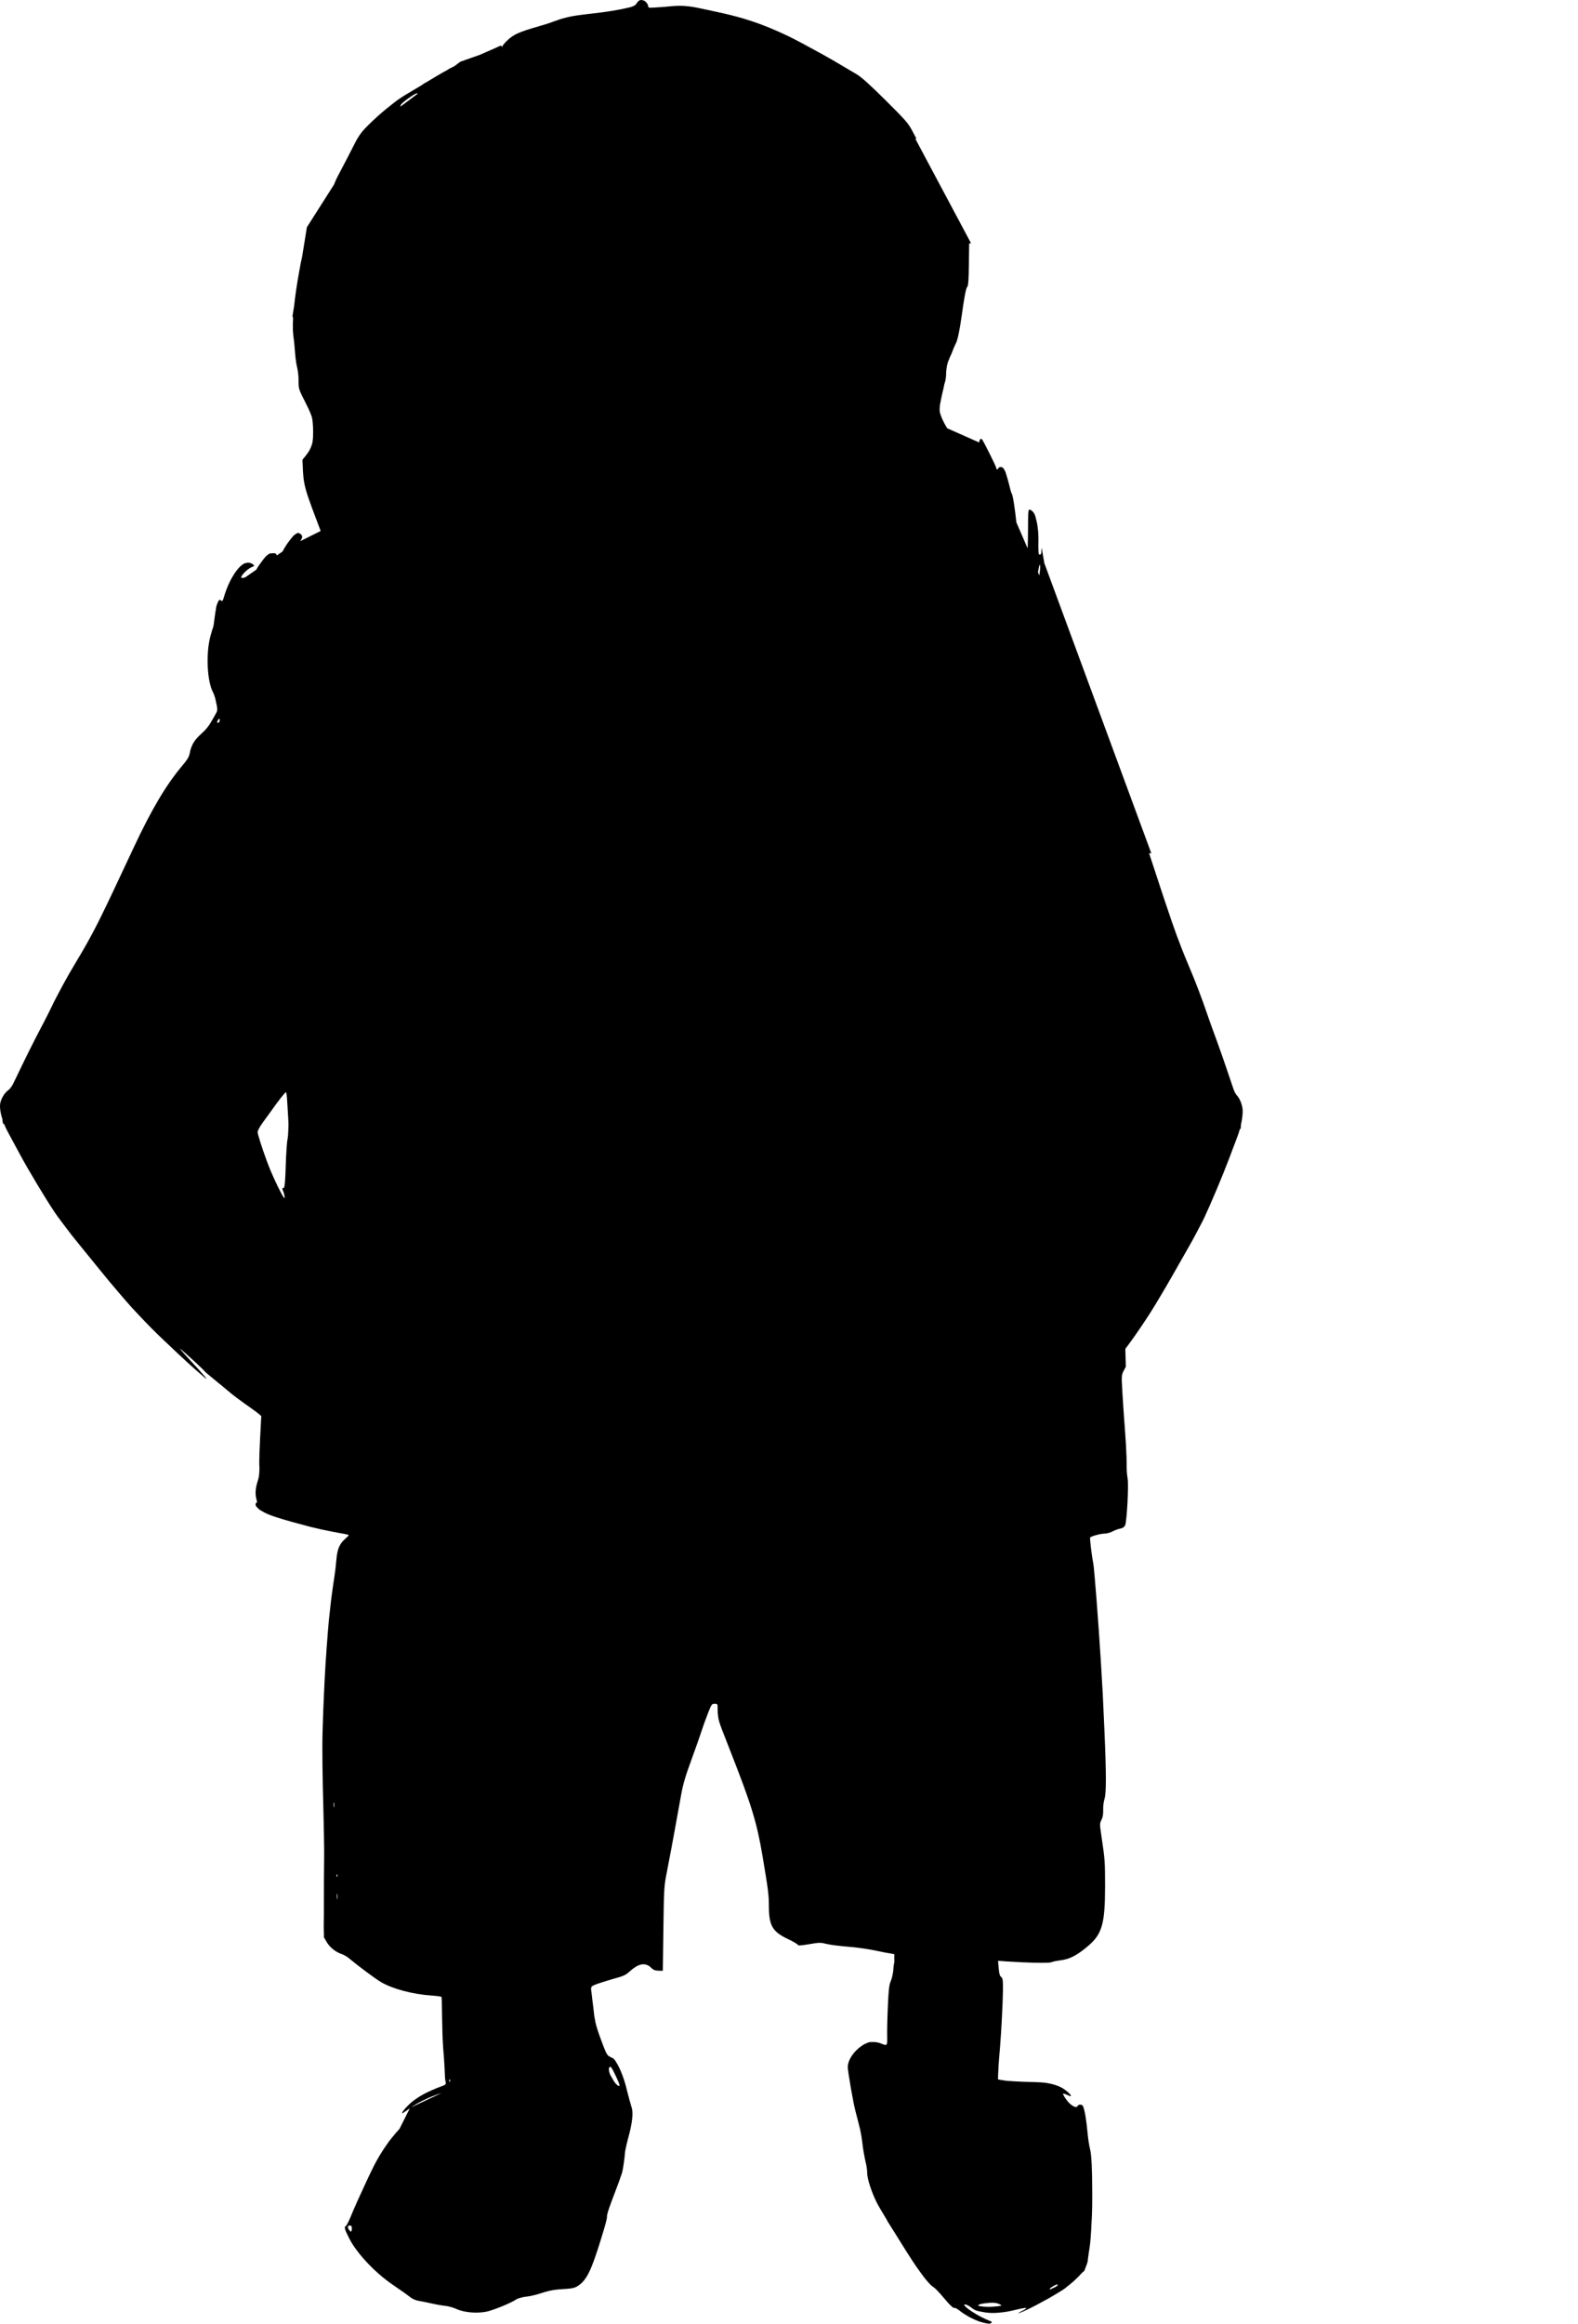 <?xml version="1.0" encoding="UTF-8" standalone="no"?>
<!-- Created with Inkscape (http://www.inkscape.org/) -->

<svg
   xmlns:dc="http://purl.org/dc/elements/1.1/"
   xmlns:cc="http://creativecommons.org/ns#"
   xmlns:rdf="http://www.w3.org/1999/02/22-rdf-syntax-ns#"
   xmlns:svg="http://www.w3.org/2000/svg"
   xmlns="http://www.w3.org/2000/svg"
   xmlns:sodipodi="http://sodipodi.sourceforge.net/DTD/sodipodi-0.dtd"
   xmlns:inkscape="http://www.inkscape.org/namespaces/inkscape"
   id="svg2"
   version="1.1"
   inkscape:version="0.91 r13725"
   width="462.04"
   height="680.057"
   viewBox="0 0 462.04 680.057"
   sodipodi:docname="sans-character-silhouette.svg">
  <defs
     id="defs6" />
  <sodipodi:namedview
     pagecolor="#ffffff"
     bordercolor="#666666"
     borderopacity="1"
     objecttolerance="10"
     gridtolerance="10"
     guidetolerance="10"
     inkscape:pageopacity="0"
     inkscape:pageshadow="2"
     inkscape:window-width="1280"
     inkscape:window-height="751"
     id="namedview4"
     showgrid="false"
     fit-margin-top="0"
     fit-margin-left="0"
     fit-margin-right="0"
     fit-margin-bottom="0"
     inkscape:zoom="0.71223726"
     inkscape:cx="388.01706"
     inkscape:cy="354.84105"
     inkscape:window-x="0"
     inkscape:window-y="29"
     inkscape:window-maximized="1"
     inkscape:current-layer="svg2" />
  <path
     style="fill:#000000;fill-opacity:1;fill-rule:evenodd;stroke:none;stroke-width:1px;stroke-linecap:butt;stroke-linejoin:miter;stroke-opacity:1"
     d="M 187.762 0 C 187.453 0 187.194 0.106 186.961 0.303 C 186.891 0.357 186.826 0.416 186.766 0.482 L 186.766 0.484 C 186.698 0.559 186.635 0.636 186.58 0.723 C 186.477 0.851 186.384 0.99 186.303 1.139 C 185.928 1.633 185.414 1.89 184.186 2.195 C 181.55 2.851 177.427 3.532 173.826 3.906 C 173.264 3.965 172.809 4.028 172.291 4.088 C 171.865 4.139 171.434 4.186 171.033 4.236 C 170.571 4.296 170.12 4.357 169.695 4.418 C 168.175 4.609 166.884 4.845 165.711 5.156 C 164.795 5.378 163.976 5.609 163.346 5.865 C 163.278 5.893 163.116 5.944 163.037 5.975 C 162.327 6.203 161.594 6.46 160.85 6.744 C 159.913 7.05 158.888 7.37 157.973 7.633 C 152.141 9.309 150.554 9.995 148.795 11.594 C 147.913 12.395 147.166 13.252 147.135 13.5 C 147.117 13.639 147.091 13.702 147.062 13.727 L 147.029 13.738 C 147 13.724 146.968 13.679 146.928 13.58 C 146.812 13.294 146.583 13.31 145.924 13.65 C 145.556 13.84 144.08 14.484 142.717 15.074 L 142.32 15.246 C 142.13 15.329 141.803 15.478 141.551 15.59 C 141.439 15.638 141.349 15.681 141.238 15.729 C 140.99 15.834 140.793 15.917 140.541 16.027 L 134.787 18.059 L 133.047 19.363 C 132.239 19.736 131.266 20.245 131.012 20.465 C 129.919 21.05 128.824 21.666 127.865 22.25 C 127.854 22.257 127.843 22.263 127.832 22.27 C 127.828 22.272 127.824 22.275 127.82 22.277 C 127.299 22.583 126.777 22.894 126.236 23.223 C 125.884 23.435 125.541 23.647 125.191 23.863 C 124.645 24.141 124.011 24.509 123.725 24.748 C 123.677 24.788 123.535 24.876 123.449 24.936 C 122.888 25.27 122.322 25.606 121.766 25.941 C 121.51 26.095 121.131 26.321 120.797 26.521 C 120.371 26.77 119.946 27.021 119.527 27.279 C 119.206 27.471 118.877 27.671 118.615 27.826 C 118.402 27.953 118.165 28.11 117.936 28.258 C 117.809 28.337 117.677 28.421 117.561 28.496 C 117.518 28.525 117.477 28.551 117.434 28.58 C 116.755 29.019 116.206 29.4 115.723 29.775 C 115.103 30.257 114.534 30.714 113.969 31.17 C 113.743 31.351 113.53 31.511 113.301 31.699 C 111.462 33.188 109.643 34.821 107.797 36.65 C 106.344 38.09 105.63 38.931 104.834 40.258 C 104.809 40.299 104.783 40.336 104.758 40.379 C 104.692 40.491 104.622 40.584 104.555 40.703 C 104.526 40.755 104.494 40.812 104.465 40.865 C 104.116 41.495 103.732 42.235 103.25 43.199 L 103.236 43.227 C 102.312 45.056 101.026 47.547 100.107 49.262 C 99.072 51.194 98.225 52.869 98.225 52.984 C 98.225 52.989 98.23 52.986 98.23 52.99 C 98.23 52.991 98.225 53.001 98.225 53.002 C 98.225 53.006 98.233 53.001 98.234 53.004 C 98.196 53.09 98.101 53.278 98.076 53.34 L 97.811 54 L 89.857 66.498 L 88.453 75.162 C 88.37 75.541 88.288 75.926 88.207 76.314 C 88.153 76.579 88.092 76.808 88.039 77.076 C 88.039 77.078 88.038 77.08 88.037 77.082 C 87.91 77.719 87.804 78.393 87.684 79.047 C 87.669 79.126 87.655 79.204 87.641 79.283 C 86.995 82.767 86.447 86.366 86.113 89.592 L 85.646 92.473 L 85.822 93.102 C 85.818 93.181 85.809 93.271 85.805 93.35 C 85.804 93.355 85.803 93.362 85.803 93.367 L 85.803 93.369 C 85.803 93.371 85.803 93.372 85.803 93.373 C 85.756 94.243 85.745 95.021 85.748 95.748 C 85.749 95.997 85.75 96.247 85.758 96.477 C 85.764 96.65 85.768 96.822 85.777 96.984 C 85.798 97.331 85.825 97.648 85.863 97.936 C 85.87 97.985 85.87 98.052 85.877 98.1 C 86.058 99.337 86.285 101.566 86.381 103.051 C 86.384 103.095 86.39 103.156 86.393 103.199 C 86.396 103.247 86.405 103.303 86.408 103.352 C 86.445 103.923 86.501 104.467 86.568 104.992 C 86.585 105.13 86.604 105.276 86.623 105.414 C 86.72 106.145 86.826 106.778 86.936 107.238 C 86.987 107.494 87.053 107.784 87.113 108.053 C 87.291 108.961 87.425 110.326 87.424 111.43 C 87.422 113.821 87.446 113.897 89.41 117.76 C 90.167 119.248 90.596 120.153 90.906 120.936 C 91.03 121.235 91.13 121.502 91.217 121.762 C 91.254 121.884 91.294 122.009 91.324 122.131 C 91.384 122.392 91.432 122.655 91.475 122.92 C 91.476 122.927 91.476 122.934 91.477 122.941 C 91.508 123.145 91.533 123.403 91.559 123.635 C 91.63 124.38 91.675 125.211 91.686 126.07 C 91.686 126.076 91.685 126.079 91.686 126.086 C 91.696 127.377 91.651 128.363 91.523 129.207 C 91.511 129.289 91.505 129.381 91.49 129.461 C 91.478 129.532 91.456 129.593 91.441 129.662 C 91.104 131.014 90.49 132.158 89.525 133.35 L 88.555 134.551 L 88.66 136.766 C 88.669 137.016 88.669 137.182 88.682 137.492 C 88.704 138.06 88.741 138.545 88.783 138.984 C 89.005 141.769 89.594 143.914 91.354 148.65 C 92.342 151.312 93.112 153.338 93.889 155.393 L 87.871 158.402 C 87.924 158.324 87.986 158.219 88.035 158.152 C 88.732 157.21 88.598 156.519 87.633 156.072 C 87.294 155.915 87.038 155.949 86.629 156.266 C 86.499 156.334 86.36 156.43 86.213 156.557 C 86.013 156.691 85.816 156.877 85.633 157.125 C 85.616 157.148 85.608 157.165 85.592 157.188 C 85.512 157.281 85.441 157.354 85.352 157.467 C 85.32 157.507 85.288 157.56 85.256 157.602 C 85.182 157.692 85.128 157.742 85.049 157.842 C 85.003 157.899 84.955 157.976 84.908 158.037 C 84.127 158.983 83.395 160.139 82.715 161.408 L 81.07 162.547 C 80.959 162.112 80.604 161.855 80.076 161.893 C 79.98 161.9 79.891 161.906 79.783 161.914 C 79.706 161.912 79.626 161.923 79.543 161.934 C 79.516 161.936 79.493 161.937 79.467 161.939 C 79.436 161.941 79.406 161.941 79.375 161.945 C 79.274 161.953 79.137 161.963 79.068 161.969 C 78.927 161.98 78.711 162.118 78.469 162.311 C 78.134 162.525 77.811 162.821 77.535 163.18 C 77.425 163.3 77.314 163.418 77.209 163.555 C 77.174 163.6 77.129 163.676 77.092 163.727 C 77.091 163.728 77.089 163.729 77.088 163.73 C 76.964 163.883 76.838 164.053 76.713 164.225 C 76.088 165.026 75.478 165.904 75.043 166.721 L 71.723 169.018 C 71.575 169.041 71.404 169.062 71.301 169.09 C 70.905 169.196 70.625 169.135 70.625 168.945 C 70.625 168.338 72.508 166.474 73.568 166.031 C 74.575 165.611 74.598 165.569 74.051 165.154 C 73.448 164.699 72.778 164.576 72.078 164.756 C 71.506 164.812 71.074 165.104 70.166 165.941 C 70.137 165.968 70.105 166.011 70.076 166.039 C 69.986 166.129 69.897 166.23 69.807 166.328 C 69.668 166.481 69.529 166.644 69.385 166.83 C 68.956 167.366 68.534 167.99 68.123 168.713 C 67.364 169.971 66.676 171.435 66.123 173.012 C 65.952 173.481 65.794 173.946 65.668 174.391 C 65.246 175.875 65.108 176.076 64.727 175.76 C 64.547 175.611 64.423 175.54 64.314 175.549 C 64.261 175.553 64.208 175.579 64.158 175.623 C 64.127 175.651 64.095 175.699 64.062 175.742 L 64.061 175.744 L 64.059 175.746 L 64.059 175.748 C 64.04 175.774 64.022 175.787 64.002 175.818 C 63.977 175.857 63.954 175.934 63.93 175.979 L 63.928 175.98 C 63.767 176.254 63.599 176.648 63.391 177.301 C 63.315 177.538 63.252 177.977 63.193 178.492 C 63.187 178.526 63.18 178.559 63.174 178.594 C 63.168 178.626 63.16 178.655 63.154 178.688 C 63.133 178.807 63.108 178.909 63.088 179.033 C 63.08 179.078 63.072 179.111 63.064 179.156 C 62.976 179.697 62.894 180.288 62.822 180.92 C 62.747 181.58 62.664 182.206 62.588 182.684 C 62.512 183.161 62.444 183.49 62.404 183.555 C 62.324 183.685 61.969 184.861 61.615 186.17 C 60.253 191.213 60.622 199.324 62.363 202.6 C 62.583 203.013 62.828 203.694 63.035 204.406 C 63.126 204.84 63.193 205.133 63.277 205.543 L 63.551 206.877 C 63.687 207.828 63.593 208.155 63.27 208.709 L 63.121 208.979 L 63.117 208.986 C 62.921 209.314 62.633 209.824 62.258 210.514 C 61.985 210.992 61.681 211.499 61.365 212.002 C 60.948 212.621 60.521 213.171 60.029 213.689 C 60.013 213.706 60 213.725 59.984 213.742 C 59.98 213.747 59.975 213.751 59.971 213.756 L 59.969 213.758 C 59.928 213.8 59.878 213.842 59.836 213.885 C 59.571 214.154 59.295 214.421 58.984 214.695 C 58.922 214.75 58.869 214.806 58.809 214.861 C 58.575 215.073 58.355 215.283 58.152 215.486 C 58.094 215.545 58.04 215.602 57.984 215.66 C 57.785 215.867 57.601 216.074 57.432 216.277 C 57.39 216.328 57.346 216.378 57.307 216.428 C 56.706 217.179 56.287 217.934 55.992 218.801 C 55.968 218.865 55.939 218.927 55.916 218.992 C 55.887 219.075 55.866 219.162 55.84 219.246 C 55.704 219.679 55.595 220.123 55.525 220.586 C 55.268 221.636 54.782 222.418 53.266 224.213 C 48.677 229.642 44.338 236.95 39.258 247.801 C 33.328 260.467 32.18 262.891 29.736 267.9 C 28.38 270.682 26.889 273.511 25.359 276.252 C 24.972 276.934 24.575 277.626 24.162 278.338 C 23.647 279.207 22.984 280.338 22.701 280.801 C 22.454 281.206 22.133 281.768 21.852 282.246 C 21.832 282.278 21.812 282.312 21.793 282.344 C 21.791 282.347 21.789 282.352 21.787 282.355 C 21.774 282.377 21.754 282.414 21.74 282.436 C 21.298 283.152 20.775 284.039 20.203 285.041 C 19.731 285.869 19.226 286.789 18.725 287.703 C 18.694 287.76 18.664 287.811 18.633 287.867 C 18.548 288.023 18.464 288.169 18.379 288.324 C 18.37 288.341 18.361 288.356 18.352 288.373 C 18.351 288.374 18.35 288.376 18.35 288.377 C 18.298 288.472 18.252 288.56 18.201 288.654 C 18.099 288.844 18.008 289.022 17.906 289.211 C 17.43 290.094 16.958 290.972 16.535 291.789 C 16.022 292.774 15.513 293.788 15.131 294.602 C 15.13 294.604 15.13 294.605 15.129 294.607 C 15.091 294.688 15.027 294.809 14.986 294.895 C 14.485 295.94 13.789 297.323 13.061 298.734 C 13.019 298.814 12.983 298.885 12.941 298.965 C 12.872 299.099 12.807 299.22 12.738 299.352 C 12.604 299.605 12.438 299.936 12.32 300.152 C 11.921 300.885 11.338 302 10.666 303.314 C 10.559 303.523 10.451 303.738 10.34 303.955 C 9.192 306.193 7.945 308.701 6.801 311.055 C 5.918 312.855 5.098 314.544 4.535 315.752 C 4.202 316.468 4.043 316.762 3.781 317.297 C 3.678 317.477 3.573 317.669 3.473 317.824 L 3.473 317.826 C 3.129 318.359 2.8 318.746 2.504 318.965 C 1.378 319.797 0.438 321.275 0.098 322.746 C -0.154 323.832 0.097 325.609 0.695 327.51 C 0.73 328.177 0.819 328.715 0.98 328.877 C 1.091 328.988 1.165 329.013 1.219 328.979 C 1.36 329.332 1.508 329.686 1.67 330.035 C 1.851 330.426 2.044 330.81 2.248 331.186 C 3.015 332.597 4.622 335.575 5.82 337.803 C 8.38 342.562 13.5 351.056 16.027 354.809 C 16.388 355.345 16.695 355.784 16.936 356.102 C 17.372 356.679 18.487 358.165 19.41 359.402 C 20.333 360.64 21.669 362.349 22.381 363.201 C 23.092 364.053 26.054 367.697 28.961 371.301 C 31.077 373.924 33.093 376.336 35.057 378.613 L 35.059 378.615 C 35.06 378.616 35.06 378.618 35.061 378.619 C 35.062 378.62 35.063 378.622 35.064 378.623 C 36.269 380.035 37.461 381.411 38.582 382.652 C 39.192 383.328 39.898 384.084 40.676 384.898 C 40.677 384.899 40.678 384.9 40.68 384.902 C 40.735 384.96 40.803 385.029 40.859 385.088 C 43.204 387.589 45.511 389.912 47.846 392.125 C 48.211 392.472 48.604 392.826 48.982 393.182 C 48.986 393.186 48.99 393.19 48.994 393.193 C 49.001 393.199 49.007 393.206 49.014 393.213 C 49.025 393.224 49.037 393.235 49.049 393.246 C 50.044 394.202 51.042 395.151 52.021 396.07 C 52.035 396.083 52.049 396.097 52.062 396.109 C 53.039 397.025 53.999 397.913 54.916 398.75 C 56.198 399.921 57.345 400.933 58.4 401.844 C 58.883 402.26 59.389 402.705 59.809 403.053 L 60.533 403.652 L 60.525 403.641 L 60.539 403.652 L 60.434 403.506 L 60.428 403.498 L 60.068 402.967 L 60.057 402.949 C 60.045 402.932 59.953 402.832 59.936 402.809 L 59.936 402.807 L 59.934 402.805 L 59.895 402.752 C 59.862 402.706 59.621 402.446 59.555 402.365 C 59.252 402.005 58.913 401.61 58.307 400.941 C 58.303 400.937 58.303 400.937 58.299 400.932 C 58.297 400.93 58.295 400.928 58.293 400.926 C 57.907 400.5 57.477 400.04 56.994 399.518 C 56.681 399.18 56.432 398.9 56.104 398.551 C 55.986 398.426 55.917 398.345 55.803 398.223 C 54.195 396.496 52.86 394.99 52.678 394.682 C 52.709 394.689 52.766 394.72 52.922 394.846 L 52.924 394.846 C 54.25 395.913 59.575 400.798 59.885 401.271 C 59.999 401.447 61.336 402.593 62.855 403.82 C 64.375 405.047 66.172 406.528 66.848 407.111 C 68.174 408.256 70.266 409.824 73.273 411.926 C 74.318 412.655 75.479 413.522 75.854 413.852 L 76.51 414.432 C 76.497 414.646 76.481 414.83 76.469 415.053 C 75.985 423.756 75.835 427.801 75.945 429.152 C 75.947 429.171 75.946 429.202 75.947 429.221 C 75.948 429.239 75.948 429.272 75.949 429.289 C 75.951 429.329 75.949 429.416 75.951 429.451 C 75.962 429.637 75.958 429.795 75.963 429.967 C 75.954 430.573 75.888 431.303 75.814 432.025 C 75.814 432.026 75.815 432.028 75.814 432.029 C 75.729 432.485 75.619 432.947 75.449 433.467 C 74.86 435.276 74.7 436.844 74.965 438.24 C 75.003 438.44 75.048 438.636 75.104 438.828 C 75.19 439.128 75.234 439.373 75.234 439.541 C 75.234 439.625 75.223 439.69 75.201 439.734 C 75.18 439.778 75.146 439.802 75.104 439.803 C 75.088 439.803 75.075 439.815 75.061 439.82 C 75.043 439.826 75.024 439.829 75.008 439.842 C 74.875 439.86 74.834 440.016 74.83 440.328 C 74.83 440.342 74.826 440.347 74.826 440.361 C 74.826 440.362 74.828 440.364 74.828 440.365 C 74.828 440.372 74.826 440.374 74.826 440.381 L 74.826 440.383 L 74.826 440.387 C 74.826 440.4 74.838 440.418 74.84 440.432 C 74.84 440.434 74.841 440.435 74.842 440.438 C 74.842 440.438 74.842 440.44 74.842 440.441 C 74.842 440.443 74.843 440.446 74.844 440.449 C 74.853 440.504 74.866 440.561 74.898 440.627 C 74.927 440.691 74.97 440.759 75.02 440.83 L 75.02 440.832 C 75.041 440.864 75.067 440.895 75.092 440.928 C 75.093 440.929 75.095 440.931 75.096 440.932 C 75.164 441.017 75.242 441.104 75.334 441.195 C 75.714 441.612 76.209 442.021 76.576 442.152 C 77.073 442.467 77.638 442.774 78.246 443.047 C 78.25 443.049 78.254 443.051 78.258 443.053 C 78.522 443.171 78.794 443.283 79.068 443.385 C 81.238 444.193 84.519 445.158 88.117 446.09 C 91.848 447.162 95.79 448.02 101 448.932 C 101.619 449.04 102.125 449.195 102.125 449.275 C 102.125 449.355 101.646 449.842 101.059 450.357 C 100.852 450.539 100.661 450.723 100.484 450.91 C 100.308 451.097 100.145 451.288 99.996 451.486 L 99.996 451.488 C 99.698 451.887 99.453 452.313 99.252 452.791 C 99.151 453.03 99.062 453.281 98.982 453.549 L 98.982 453.551 C 98.903 453.818 98.831 454.1 98.77 454.4 L 98.77 454.402 C 98.646 455.005 98.557 455.68 98.492 456.451 C 98.368 457.936 98.128 460.029 97.959 461.102 C 97.781 462.231 97.615 463.339 97.457 464.441 C 97.457 464.442 97.457 464.444 97.457 464.445 C 97.299 465.547 97.15 466.643 97.01 467.746 C 97.01 467.747 97.01 467.749 97.01 467.75 C 96.972 468.047 96.939 468.352 96.902 468.65 C 96.718 470.158 96.548 471.699 96.389 473.281 C 96.345 473.713 96.298 474.129 96.256 474.57 C 96.256 474.573 96.256 474.575 96.256 474.578 C 96.07 476.544 95.906 478.694 95.744 480.914 C 95.737 481.002 95.727 481.082 95.721 481.17 C 95.709 481.325 95.697 481.479 95.686 481.635 C 95.67 481.848 95.652 482.018 95.637 482.234 C 95.637 482.237 95.637 482.239 95.637 482.242 C 95.618 482.509 95.602 482.855 95.584 483.127 C 95.493 484.388 95.4 485.648 95.318 486.955 C 95.316 486.988 95.315 487.019 95.312 487.053 C 95.106 490.355 94.935 493.833 94.785 497.42 C 94.746 498.349 94.702 499.255 94.666 500.205 C 94.663 500.289 94.659 500.377 94.656 500.461 C 94.578 502.546 94.506 504.667 94.445 506.852 C 94.306 511.865 94.432 520.666 94.691 529.541 C 94.844 535.619 94.948 541.718 94.908 543.9 C 94.862 546.458 94.829 552.694 94.836 557.758 L 94.84 560.498 C 94.822 561.485 94.798 562.613 94.795 563.314 C 94.795 563.349 94.795 563.38 94.795 563.414 C 94.785 564.415 94.801 565.164 94.846 565.746 L 94.848 566.965 L 95.656 568.346 C 95.979 568.897 96.415 569.43 96.914 569.914 C 96.933 569.932 96.952 569.954 96.971 569.973 C 97.036 570.034 97.107 570.09 97.174 570.15 C 97.287 570.252 97.399 570.357 97.518 570.453 C 97.519 570.454 97.522 570.457 97.523 570.459 C 97.901 570.764 98.301 571.038 98.713 571.27 C 98.714 571.27 98.716 571.27 98.717 571.271 C 98.923 571.387 99.132 571.493 99.342 571.586 L 99.344 571.588 C 99.424 571.624 99.504 571.648 99.584 571.68 C 99.714 571.732 99.844 571.79 99.975 571.832 C 100.58 572.029 101.501 572.542 102.02 572.973 C 105.138 575.558 109.885 579.079 111.623 580.098 C 114.95 582.048 120.81 583.61 126.211 583.988 C 127.825 584.101 129.203 584.285 129.271 584.396 C 129.34 584.508 129.421 587.424 129.453 590.877 C 129.457 591.261 129.474 591.63 129.48 592.021 C 129.507 593.741 129.549 595.292 129.607 596.682 C 129.641 597.45 129.676 598.094 129.715 598.633 C 129.73 598.833 129.743 599.264 129.758 599.402 L 129.758 599.404 C 129.892 600.642 130.073 603.206 130.162 605.104 C 130.169 605.256 130.18 605.38 130.188 605.531 C 130.211 606.149 130.233 606.457 130.26 607.279 C 130.288 608.155 130.375 608.886 130.471 609.166 C 130.475 609.193 130.482 609.294 130.486 609.314 L 130.486 609.316 C 130.522 609.489 130.541 609.626 130.527 609.742 L 130.527 609.744 C 130.52 609.802 130.504 609.855 130.479 609.904 C 130.35 610.153 129.962 610.319 129.061 610.637 C 128.3 610.905 127.481 611.244 126.656 611.615 C 124.82 612.377 123.183 613.266 121.768 614.266 C 121.478 614.461 121.21 614.654 120.979 614.836 C 120.575 615.153 120.157 615.521 119.76 615.898 C 119.363 616.275 118.987 616.661 118.67 617.016 L 118.67 617.018 C 118.035 617.728 117.634 618.312 117.762 618.439 C 117.827 618.505 118.689 617.952 119.678 617.209 C 119.775 617.136 119.887 617.07 119.986 616.998 L 116.979 623.01 C 116.279 623.751 115.577 624.575 114.877 625.455 L 114.875 625.457 C 114.3 626.123 113.637 627.007 112.896 628.115 L 112.895 628.117 C 111.661 629.91 110.504 631.836 109.525 633.76 C 108.473 635.828 106.792 639.422 105.287 642.754 C 105.279 642.772 105.27 642.789 105.262 642.807 C 105.244 642.845 105.226 642.884 105.209 642.922 C 105.109 643.136 105.012 643.35 104.914 643.564 C 104.771 643.881 104.642 644.171 104.504 644.48 C 103.909 645.806 103.33 647.132 102.791 648.453 C 102.185 649.938 101.516 651.263 101.307 651.395 C 100.708 651.771 100.835 652.261 102.26 655.098 C 102.445 655.466 102.657 655.845 102.883 656.227 C 102.905 656.264 102.928 656.302 102.951 656.34 C 103.126 656.632 103.324 656.93 103.521 657.229 C 103.71 657.511 103.911 657.798 104.119 658.088 C 104.433 658.527 104.767 658.968 105.121 659.414 C 105.341 659.692 105.559 659.968 105.793 660.248 C 106.006 660.501 106.227 660.752 106.451 661.006 C 106.825 661.432 107.212 661.856 107.613 662.279 C 107.68 662.349 107.741 662.42 107.809 662.49 C 108.741 663.464 109.732 664.421 110.766 665.332 C 112.354 666.732 113.903 667.92 115.467 668.961 C 115.636 669.077 115.801 669.207 115.971 669.32 C 116.742 669.835 117.578 670.411 118.305 670.926 C 118.306 670.927 118.308 670.927 118.309 670.928 C 119.033 671.441 119.648 671.892 119.979 672.158 C 119.982 672.16 119.989 672.167 119.992 672.17 C 120.547 672.616 121.108 672.917 121.715 673.117 C 121.716 673.118 121.718 673.118 121.719 673.119 C 121.791 673.144 121.862 673.172 121.934 673.193 C 121.97 673.204 122.01 673.211 122.047 673.221 C 122.051 673.222 122.055 673.224 122.059 673.225 C 122.217 673.268 122.376 673.312 122.529 673.336 C 123.27 673.45 125.157 673.835 126.725 674.191 C 127.293 674.321 127.784 674.418 128.281 674.5 C 129.07 674.646 129.825 674.766 130.326 674.811 C 131.234 674.89 132.754 675.315 133.705 675.754 C 136.061 676.841 140.25 677.121 142.986 676.375 C 145.328 675.736 149.62 673.942 151.037 673.008 C 151.232 672.879 151.453 672.766 151.691 672.664 C 152.046 672.541 152.666 672.386 153.305 672.227 C 153.54 672.189 153.778 672.153 154.037 672.129 C 155.103 672.031 157.191 671.536 158.676 671.031 C 159.02 670.914 159.326 670.828 159.641 670.734 C 159.898 670.666 160.276 670.576 160.469 670.52 C 160.639 670.47 160.792 670.437 160.963 670.391 C 162.052 670.152 163.159 670.011 164.684 669.924 C 167.388 669.769 168.194 669.61 169.096 669.053 C 170.063 668.455 170.865 667.687 171.635 666.488 C 171.64 666.48 171.645 666.471 171.65 666.463 C 171.901 666.07 172.149 665.634 172.398 665.139 C 172.991 663.966 173.598 662.434 174.26 660.531 C 174.735 659.171 175.237 657.648 175.807 655.805 C 177.426 650.564 177.725 649.44 177.725 648.611 C 177.725 648.325 177.831 647.871 178.021 647.232 C 178.107 646.973 178.263 646.465 178.346 646.225 C 178.36 646.183 178.385 646.116 178.4 646.072 C 178.807 644.91 179.393 643.332 180.418 640.654 C 181.118 638.825 181.529 637.687 181.842 636.719 C 181.933 636.452 182.103 635.985 182.141 635.854 C 182.165 635.767 182.185 635.618 182.209 635.518 C 182.334 635.021 182.425 634.554 182.49 634.059 C 182.626 633.284 182.737 632.443 182.863 631.354 C 182.934 630.742 182.994 630.14 183.045 629.551 C 183.276 628.31 183.585 626.956 183.949 625.654 C 185.127 621.447 185.478 618.249 184.932 616.717 C 184.743 616.187 184.13 613.942 183.568 611.729 C 183.558 611.688 183.544 611.646 183.533 611.605 C 182.917 608.88 181.694 605.503 180.471 603.574 C 180.456 603.551 180.446 603.54 180.432 603.518 C 180.24 603.189 180.058 602.918 179.896 602.725 C 179.756 602.546 179.63 602.427 179.525 602.375 C 179.438 602.332 179.344 602.297 179.254 602.254 C 179.002 602.129 178.719 601.991 178.475 601.848 C 178.435 601.824 178.353 601.792 178.305 601.766 C 177.55 601.211 177.202 600.242 175.838 596.555 C 175.138 594.663 174.684 593.268 174.352 591.863 C 174.235 591.322 174.117 590.668 174 589.926 C 173.798 588.081 173.609 586.506 173.414 585.031 C 173.295 583.861 173.176 582.892 173.092 582.441 C 173.037 581.796 173.109 581.512 173.303 581.312 C 173.495 581.17 173.783 581.02 174.244 580.82 L 174.246 580.82 C 175.208 580.45 176.967 579.887 179.254 579.211 C 182.775 578.25 183.137 578.079 184.744 576.617 C 185.849 575.672 186.852 575.101 187.76 574.914 C 187.8 574.906 187.843 574.889 187.883 574.883 C 187.941 574.873 187.995 574.878 188.053 574.871 L 188.055 574.871 C 188.065 574.87 188.074 574.87 188.084 574.869 C 188.99 574.784 189.818 575.067 190.525 575.752 C 191.299 576.501 191.773 576.706 192.789 576.727 L 194.076 576.754 L 194.242 564.453 C 194.401 552.678 194.442 551.981 195.211 548.104 C 195.653 545.876 196.284 542.569 196.613 540.754 C 196.943 538.939 197.55 535.632 197.961 533.404 C 198.372 531.177 199.032 527.532 199.43 525.305 C 199.991 522.159 200.668 519.846 202.463 514.953 C 203.734 511.488 205.045 507.776 205.377 506.703 C 205.709 505.631 206.519 503.371 207.176 501.68 C 208.313 498.753 208.413 498.604 209.248 498.604 C 210.124 498.604 210.126 498.607 210.129 500.479 C 210.131 501.51 210.319 502.973 210.549 503.73 C 210.959 505.081 211.269 505.901 213.885 512.555 C 220.061 528.266 221.631 533.404 223.301 543.361 C 224.945 553.169 225.125 554.588 225.125 557.738 C 225.125 561.711 225.61 563.795 227.389 565.41 L 227.389 565.412 C 227.55 565.559 227.723 565.702 227.906 565.842 C 228.641 566.402 229.556 566.917 230.691 567.455 C 232.215 568.177 233.519 568.935 233.588 569.143 C 233.686 569.438 234.406 569.401 236.926 568.969 L 236.928 568.969 C 237.676 568.841 238.258 568.745 238.738 568.68 C 239.219 568.614 239.598 568.579 239.938 568.574 C 240.615 568.564 241.139 568.674 242.008 568.896 C 242.265 568.962 242.634 569.034 243.082 569.107 C 243.298 569.143 243.579 569.179 243.828 569.215 C 243.835 569.216 243.841 569.218 243.848 569.219 C 243.898 569.226 243.947 569.233 243.998 569.24 C 244.211 569.27 244.392 569.301 244.621 569.33 C 244.622 569.33 244.625 569.33 244.627 569.33 C 244.652 569.333 244.682 569.335 244.707 569.338 C 244.73 569.341 244.756 569.343 244.779 569.346 C 244.838 569.353 244.905 569.358 244.965 569.365 C 246.028 569.496 247.194 569.623 248.299 569.705 C 248.593 569.727 248.928 569.766 249.242 569.795 C 249.604 569.829 249.938 569.854 250.328 569.898 C 251.143 569.991 251.998 570.106 252.854 570.229 C 254.245 570.434 255.6 570.671 256.699 570.914 C 258.487 571.31 260.027 571.591 260.861 571.703 C 261.188 571.765 261.53 571.841 261.852 571.9 L 261.852 574.209 C 261.834 574.295 261.817 574.439 261.801 574.553 C 261.723 574.864 261.664 575.227 261.627 575.643 C 261.601 575.935 261.572 576.403 261.545 576.732 C 261.415 577.823 261.112 579.126 260.82 579.766 C 260.349 580.8 260.191 582.149 259.971 586.996 C 259.822 590.273 259.73 594.202 259.766 595.729 C 259.826 598.286 259.808 598.706 258.75 598.338 C 258.59 598.268 258.411 598.202 258.223 598.137 C 258.153 598.108 258.098 598.086 258.021 598.055 C 257.205 597.714 256.337 597.57 255.484 597.605 C 255.461 597.605 255.433 597.602 255.41 597.602 C 255.385 597.602 255.358 597.608 255.332 597.609 C 255.316 597.61 255.299 597.608 255.283 597.609 C 255.234 597.609 255.205 597.604 255.152 597.604 C 254.595 597.604 254.223 597.687 253.844 597.912 C 253.444 598.05 253.058 598.229 252.697 598.457 C 252.614 598.51 252.539 598.574 252.457 598.629 C 250.514 599.872 248.769 602.043 248.338 604.006 C 248.327 604.054 248.316 604.101 248.307 604.148 C 248.259 604.4 248.225 604.65 248.225 604.891 C 248.225 606.214 249.855 615.557 250.486 617.854 C 250.758 618.844 251.176 620.463 251.414 621.453 C 251.427 621.505 251.438 621.552 251.451 621.605 C 251.457 621.628 251.473 621.736 251.479 621.754 C 251.551 621.984 251.624 622.293 251.697 622.588 C 251.744 622.775 251.78 622.912 251.824 623.088 C 251.825 623.093 251.825 623.097 251.826 623.102 C 252.085 624.252 252.322 625.656 252.479 626.947 C 252.595 628.345 253.134 631.501 253.615 633.453 C 253.778 634.113 253.914 635.271 253.918 636.023 C 253.927 637.679 255.228 641.639 256.771 644.703 C 257.143 645.441 258.296 647.383 259.648 649.619 C 259.757 649.878 259.874 650.117 259.969 650.23 C 260.044 650.321 261.04 651.933 261.662 652.922 C 264.19 657.021 266.96 661.401 268.262 663.279 C 270.649 666.725 272.294 668.697 273.297 669.316 C 273.516 669.452 273.859 669.757 274.236 670.123 L 274.24 670.127 C 274.977 670.9 275.813 671.82 276.453 672.604 C 276.504 672.666 276.542 672.705 276.592 672.766 C 276.915 673.153 277.228 673.523 277.498 673.824 C 277.573 673.907 277.638 673.971 277.709 674.047 C 278.062 674.43 278.365 674.731 278.617 674.949 C 278.767 675.086 278.904 675.2 279.014 675.275 C 279.07 675.312 279.124 675.346 279.172 675.369 C 279.216 675.391 279.263 675.417 279.299 675.426 C 279.347 675.439 279.384 675.431 279.42 675.424 C 279.437 675.42 279.463 675.431 279.477 675.422 C 279.619 675.334 280.24 675.656 280.855 676.139 C 280.862 676.144 280.867 676.148 280.873 676.152 C 281.171 676.386 281.481 676.613 281.797 676.832 C 282.274 677.163 282.77 677.471 283.273 677.764 C 283.449 677.866 283.624 677.974 283.801 678.07 C 283.803 678.071 283.805 678.071 283.807 678.072 C 283.892 678.119 283.978 678.16 284.064 678.205 C 284.091 678.219 284.118 678.232 284.145 678.246 C 284.153 678.25 284.16 678.254 284.168 678.258 C 284.58 678.472 284.99 678.669 285.4 678.85 C 285.893 679.067 286.381 679.266 286.855 679.426 C 287.046 679.49 287.227 679.538 287.412 679.592 C 287.547 679.631 287.687 679.679 287.818 679.713 L 287.82 679.713 C 288.132 679.792 288.434 679.856 288.725 679.902 C 289.137 679.968 289.543 680.039 289.625 680.059 C 289.667 680.069 289.756 680.045 289.861 680.002 C 289.865 680.001 289.869 679.998 289.873 679.996 C 289.972 679.955 290.084 679.9 290.191 679.832 C 290.194 679.83 290.194 679.828 290.197 679.826 C 290.204 679.822 290.21 679.82 290.217 679.816 C 290.304 679.761 290.366 679.711 290.396 679.664 C 290.488 679.524 290.312 679.407 289.797 679.211 C 289.682 679.167 289.556 679.107 289.438 679.059 C 289.348 679.016 289.285 678.982 289.18 678.936 C 288.845 678.787 288.78 678.774 288.52 678.666 C 288.513 678.663 288.507 678.661 288.5 678.658 C 288.18 678.51 287.855 678.349 287.531 678.184 C 286.977 677.902 286.423 677.595 285.881 677.283 C 283.886 676.117 282.254 674.885 282.35 674.447 C 282.353 674.431 282.344 674.422 282.346 674.406 C 282.614 674.284 283.518 674.623 284.354 675.287 C 284.575 675.47 284.796 675.648 285.037 675.787 C 285.129 675.846 285.216 675.886 285.311 675.938 C 285.319 675.942 285.328 675.946 285.336 675.949 C 285.51 676.042 285.686 676.141 285.852 676.195 C 286.211 676.314 286.906 676.457 287.623 676.586 C 287.821 676.623 288.018 676.66 288.225 676.689 C 288.346 676.708 288.473 676.736 288.59 676.752 C 289.975 676.94 291.351 676.94 292.9 676.77 C 294.384 676.627 295.957 676.347 297.48 675.947 C 298.642 675.669 299.692 675.454 300.191 675.406 C 300.196 675.406 300.198 675.407 300.203 675.406 C 300.476 675.411 300.539 675.494 300.375 675.65 C 300.16 675.828 299.763 676.068 299.227 676.324 C 298.55 676.648 298.153 676.883 298.166 676.938 C 298.172 676.955 298.225 676.951 298.328 676.926 C 298.576 676.864 298.913 676.742 299.346 676.559 C 300.724 675.991 302.902 674.889 305.156 673.65 C 305.191 673.631 305.221 673.615 305.256 673.596 C 305.464 673.481 305.667 673.366 305.875 673.25 C 306.079 673.141 306.213 673.074 306.428 672.959 C 307.114 672.593 307.821 672.179 308.527 671.752 C 310.091 670.844 311.436 670.021 311.998 669.557 C 312.047 669.516 312.096 669.468 312.145 669.426 C 312.176 669.401 312.237 669.361 312.266 669.338 C 312.332 669.283 312.374 669.239 312.438 669.186 C 312.525 669.119 312.661 669.03 312.736 668.969 C 312.923 668.817 313.074 668.685 313.25 668.539 C 313.981 667.969 314.564 667.46 314.959 667.047 C 315.564 666.486 316.087 665.956 316.516 665.455 C 316.569 665.404 316.604 665.38 316.66 665.324 C 316.787 665.197 316.91 665.059 317.027 664.912 C 317.051 664.907 317.066 664.917 317.094 664.906 C 317.123 664.895 317.164 664.841 317.203 664.797 C 317.42 664.774 317.649 664.31 317.881 663.516 C 318.245 662.666 318.567 661.71 318.5 661.457 C 318.496 661.443 318.521 661.276 318.523 661.225 C 318.545 661.08 318.576 660.944 318.592 660.795 L 318.592 660.793 C 318.659 660.155 318.845 658.873 319.006 657.943 C 319.281 656.354 319.477 653.515 319.609 650.266 C 319.616 650.158 319.626 650.061 319.633 649.953 C 319.786 647.688 319.83 644.22 319.795 640.758 C 319.799 635.334 319.606 630.491 319.168 628.953 C 318.933 628.128 318.603 625.957 318.434 624.129 C 318.421 623.99 318.404 623.873 318.391 623.736 C 318.389 623.722 318.387 623.708 318.385 623.693 C 318.384 623.684 318.384 623.677 318.383 623.668 C 318.348 623.333 318.318 623.024 318.277 622.686 C 318.239 622.331 318.203 621.946 318.162 621.613 L 318.162 621.611 C 318.066 620.83 317.966 620.109 317.861 619.465 L 317.861 619.463 C 317.724 618.618 317.581 617.966 317.438 617.412 L 317.438 617.41 C 317.364 617.099 317.294 616.831 317.23 616.664 C 317.226 616.654 317.222 616.649 317.219 616.639 C 317.217 616.633 317.214 616.62 317.211 616.613 C 317.198 616.579 317.177 616.553 317.162 616.521 C 316.997 616.155 316.803 615.98 316.512 615.955 C 316.217 615.872 315.899 615.928 315.664 616.152 C 315.597 616.216 315.537 616.294 315.486 616.385 C 315.335 616.656 315.016 616.685 314.621 616.547 C 314.518 616.498 314.425 616.457 314.285 616.385 C 314.259 616.371 314.23 616.361 314.203 616.348 C 313.515 615.954 312.692 615.178 312.021 614.178 C 311.414 613.272 311.176 612.811 311.311 612.691 C 311.543 612.704 311.874 612.8 312.289 612.998 C 312.739 613.213 313.006 613.327 313.199 613.393 L 313.201 613.393 L 313.203 613.393 L 313.205 613.393 C 313.391 613.455 313.504 613.469 313.498 613.385 C 313.506 613.383 313.535 613.393 313.539 613.389 C 313.643 613.284 313.434 613.003 313.078 612.662 C 312.842 612.366 312.472 612.06 312.049 611.756 C 311.229 611.093 310.239 610.58 309.029 610.197 C 309.009 610.19 308.991 610.181 308.971 610.174 C 308.905 610.15 308.833 610.137 308.768 610.115 C 308.606 610.068 308.449 610.016 308.279 609.973 C 308.051 609.909 307.793 609.844 307.531 609.793 C 306.48 609.544 305.364 609.414 303.904 609.371 C 303.898 609.371 303.893 609.371 303.887 609.371 C 303.047 609.322 302.165 609.287 301.188 609.283 C 300.761 609.281 300.313 609.253 299.865 609.242 C 298.017 609.165 296.297 609.074 295.047 608.979 C 295.044 608.978 295.04 608.979 295.037 608.979 C 294.832 608.955 294.58 608.933 294.426 608.908 L 292.52 608.607 L 292.518 608.607 L 292.213 608.518 L 292.262 606.902 C 292.309 605.335 292.473 602.837 292.625 601.352 C 292.692 600.7 292.767 599.627 292.842 598.652 C 292.996 596.653 293.157 594.281 293.299 591.67 L 293.299 591.668 C 293.299 591.665 293.299 591.662 293.299 591.658 C 293.403 589.751 293.495 587.856 293.561 586.203 L 293.561 586.201 C 293.561 586.198 293.56 586.196 293.561 586.193 C 293.613 584.87 293.633 583.89 293.646 583.002 C 293.649 582.78 293.668 582.388 293.668 582.203 L 293.668 582.201 C 293.669 581.505 293.666 580.951 293.652 580.506 L 293.652 580.504 C 293.639 580.059 293.616 579.723 293.578 579.463 L 293.578 579.461 C 293.57 579.404 293.553 579.384 293.543 579.334 C 293.486 579.042 293.41 578.832 293.291 578.699 L 293.291 578.697 C 293.245 578.645 293.193 578.601 293.135 578.559 C 292.738 578.269 292.547 577.591 292.414 576.002 L 292.232 573.84 L 294.754 574.016 C 296.228 574.118 297.746 574.203 299.203 574.268 L 299.205 574.268 C 303.576 574.462 307.396 574.478 307.807 574.262 C 308.12 574.097 309.387 573.833 310.625 573.674 C 312.95 573.376 314.945 572.432 317.584 570.328 L 317.586 570.328 C 317.963 570.028 318.352 569.703 318.758 569.354 C 319.004 569.142 319.238 568.928 319.461 568.717 C 319.684 568.505 319.895 568.293 320.096 568.078 C 320.496 567.647 320.854 567.205 321.172 566.736 C 321.33 566.502 321.48 566.263 321.619 566.014 L 321.619 566.012 C 321.759 565.762 321.888 565.505 322.01 565.236 C 322.253 564.699 322.461 564.118 322.639 563.48 C 322.727 563.162 322.807 562.83 322.881 562.48 C 322.955 562.131 323.022 561.765 323.082 561.381 C 323.202 560.613 323.296 559.772 323.367 558.842 L 323.367 558.84 C 323.439 557.91 323.488 556.892 323.52 555.77 L 323.52 555.768 C 323.551 554.645 323.566 553.418 323.566 552.072 L 323.566 552.07 C 323.567 550.277 323.562 548.883 323.543 547.703 C 323.523 546.523 323.488 545.556 323.422 544.617 C 323.356 543.679 323.261 542.769 323.123 541.701 L 323.123 541.699 C 322.985 540.63 322.804 539.405 322.568 537.834 C 322.189 535.311 322.046 534.324 322.127 533.668 C 322.143 533.537 322.169 533.419 322.203 533.305 C 322.271 533.076 322.372 532.862 322.51 532.584 C 322.803 531.992 322.961 531.344 323.004 530.527 C 323.018 530.256 323.022 529.965 323.012 529.652 L 323.012 529.65 C 323.003 529.403 323.006 529.13 323.021 528.846 C 323.052 528.277 323.125 527.668 323.225 527.16 C 323.274 526.906 323.33 526.677 323.391 526.49 C 323.529 526.063 323.633 525.393 323.701 524.422 C 323.735 523.936 323.761 523.376 323.777 522.732 C 323.794 522.089 323.802 521.361 323.801 520.545 C 323.798 518.913 323.759 516.92 323.686 514.508 L 323.686 514.506 C 323.612 512.093 323.504 509.262 323.359 505.951 C 323.148 501.114 323.025 498.377 322.887 495.725 C 322.748 493.072 322.595 490.505 322.318 486.002 C 322.143 483.138 321.933 479.991 321.713 476.863 C 321.493 473.737 321.262 470.629 321.045 467.84 L 321.045 467.838 C 320.827 465.048 320.623 462.577 320.455 460.725 C 320.287 458.872 320.156 457.639 320.084 457.324 C 319.72 455.733 319.05 450.208 319.193 449.977 C 319.439 449.58 322.301 448.803 323.518 448.803 C 324.113 448.803 325.135 448.515 325.789 448.166 C 326.443 447.817 327.449 447.443 328.025 447.336 C 328.556 447.237 328.945 447.041 329.207 446.736 C 329.227 446.713 329.241 446.683 329.26 446.658 C 329.273 446.641 329.283 446.621 329.295 446.604 C 329.341 446.536 329.393 446.473 329.43 446.396 C 329.496 446.256 329.563 445.961 329.629 445.549 C 329.695 445.137 329.759 444.609 329.82 444 C 329.882 443.391 329.94 442.701 329.992 441.971 C 330.045 441.241 330.093 440.468 330.133 439.691 L 330.133 439.689 C 330.173 438.912 330.205 438.13 330.229 437.381 C 330.3 435.132 330.29 433.177 330.145 432.529 C 330.058 432.144 329.985 431.464 329.936 430.678 C 329.886 429.891 329.861 429 329.873 428.191 L 329.873 428.189 C 329.879 427.785 329.871 427.224 329.852 426.553 C 329.792 424.539 329.627 421.55 329.424 418.951 C 329.153 415.486 328.799 410.358 328.639 407.553 L 328.639 407.551 C 328.568 406.318 328.515 405.38 328.486 404.648 L 328.486 404.646 C 328.458 403.914 328.452 403.39 328.475 402.98 C 328.521 402.162 328.681 401.81 328.994 401.209 L 329.643 399.967 L 329.643 399.965 L 329.285 387.26 L 329.285 387.258 C 329.187 383.764 329.049 379.896 328.906 376.479 L 328.906 376.477 C 328.763 373.06 328.617 370.094 328.498 368.402 L 328.498 368.4 C 328.411 367.168 328.333 365.9 328.262 364.605 C 328.049 360.723 327.905 356.62 327.84 352.633 C 327.818 351.305 327.805 349.989 327.801 348.699 C 327.792 346.118 327.817 343.637 327.879 341.357 C 327.91 340.218 327.95 339.128 328 338.102 C 328.153 334.926 328.347 331.288 328.561 327.529 C 328.774 323.771 329.006 319.891 329.236 316.227 L 329.236 316.225 C 329.467 312.561 329.695 309.114 329.9 306.223 C 329.902 306.191 329.904 306.182 329.906 306.15 C 329.919 305.972 329.927 305.911 329.939 305.736 C 330.126 303.132 330.299 300.889 330.426 299.553 C 330.504 298.728 330.627 297.015 330.762 294.922 C 330.897 292.828 331.042 290.353 331.168 288.002 C 331.393 283.801 331.565 280.913 331.824 278.1 C 331.911 277.162 332.006 276.233 332.117 275.266 C 332.229 274.298 332.355 273.292 332.502 272.203 C 332.649 271.114 332.817 269.943 333.01 268.641 C 333.396 266.036 333.884 262.913 334.518 258.902 L 334.518 258.9 C 335.104 255.189 335.657 251.636 335.748 251.002 L 335.748 251 C 335.771 250.842 335.803 250.688 335.842 250.543 C 335.958 250.108 336.136 249.765 336.291 249.705 C 336.34 249.686 336.65 249.698 337.109 249.73 L 305.781 164.795 L 305.014 160.402 C 304.943 160.54 304.922 160.774 304.922 161.217 C 304.922 162.008 304.793 162.301 304.443 162.301 C 304.295 162.301 304.196 162.234 304.129 162.02 C 304.069 161.637 304.044 160.931 304.031 159.955 C 304.035 159.589 304.035 159.266 304.047 158.775 C 304.111 156.046 303.85 153.655 303.365 151.93 C 303.161 150.952 302.882 150.264 302.529 149.875 C 302.528 149.874 302.526 149.874 302.525 149.873 C 302.409 149.715 302.289 149.598 302.164 149.52 C 301.96 149.328 301.743 149.197 301.516 149.152 C 301.072 149.065 301.021 149.652 301.006 155.004 C 301.001 156.75 300.958 158.708 300.898 160.5 L 297.594 152.875 C 297.204 149.134 296.585 144.895 296.236 144.449 C 296.141 144.328 295.968 143.781 295.799 143.158 C 295.567 142.16 295.317 141.19 295.053 140.258 C 295.017 140.129 294.982 140.02 294.947 139.898 C 294.88 139.668 294.812 139.433 294.746 139.229 C 294.675 138.996 294.608 138.747 294.535 138.521 C 294.264 137.684 293.925 137.118 293.566 136.85 C 293.562 136.847 293.556 136.844 293.553 136.84 C 293.492 136.789 293.432 136.749 293.371 136.719 C 293.365 136.716 293.358 136.712 293.352 136.709 C 293.285 136.678 293.219 136.658 293.152 136.652 C 293.151 136.652 293.149 136.652 293.148 136.652 C 293.087 136.648 293.025 136.655 292.963 136.672 C 292.953 136.674 292.943 136.675 292.934 136.678 C 292.918 136.683 292.902 136.687 292.887 136.693 C 292.58 136.699 292.338 136.843 292.328 137.117 C 292.313 137.13 292.297 137.144 292.283 137.156 C 292.202 137.223 292.131 137.272 292.068 137.307 C 292.016 137.335 291.958 137.373 291.918 137.377 C 291.808 137.332 291.731 137.219 291.727 137.086 C 291.725 137.062 291.715 137.053 291.715 137.025 C 291.709 136.741 290.878 134.996 289.961 133.184 C 289.876 133.011 289.815 132.872 289.729 132.699 C 288.709 130.646 287.648 128.627 287.477 128.521 C 287.473 128.519 287.471 128.518 287.467 128.516 C 287.466 128.515 287.464 128.512 287.463 128.512 C 287.456 128.507 287.449 128.508 287.441 128.504 C 287.229 128.385 287.077 128.42 286.951 128.67 C 286.932 128.692 286.911 128.71 286.895 128.736 C 286.816 128.861 286.775 129.048 286.752 129.264 C 286.723 129.341 286.693 129.39 286.666 129.475 L 277.348 125.336 C 276.78 124.468 276.053 123.073 275.67 122.096 C 275.409 121.431 275.267 120.983 275.178 120.572 C 275.104 119.967 275.112 119.371 275.189 118.783 C 275.202 118.697 275.206 118.61 275.221 118.523 L 275.221 118.521 C 275.388 117.57 275.553 116.806 275.719 115.975 C 275.897 115.173 276.063 114.406 276.318 113.4 C 276.379 113.162 276.44 112.77 276.502 112.455 C 276.571 112.212 276.642 111.947 276.697 111.805 C 276.876 111.34 277.03 110.126 277.037 109.105 C 277.038 108.937 277.052 108.754 277.062 108.574 C 277.163 107.536 277.317 106.703 277.545 105.982 C 277.749 105.46 277.919 105.059 278.111 104.58 C 278.5 103.774 278.937 102.747 279.129 102.15 C 279.146 102.098 279.173 102.039 279.191 101.984 C 279.47 101.35 279.76 100.688 279.914 100.408 C 280.027 100.203 280.153 99.856 280.285 99.396 C 280.413 98.96 280.549 98.394 280.689 97.73 C 280.707 97.647 280.724 97.534 280.742 97.447 C 280.864 96.853 280.989 96.218 281.111 95.498 C 281.251 94.677 281.387 93.787 281.518 92.85 C 282.342 86.913 282.817 84.397 283.189 83.984 L 283.189 83.982 C 283.23 83.937 283.268 83.876 283.303 83.791 C 283.544 83.199 283.636 81.541 283.691 77.383 L 283.773 71.25 L 284.316 71.186 L 268.055 40.695 L 268.297 40.516 C 267.92 39.811 267.603 39.229 267.156 38.373 C 266.558 37.229 266.078 36.447 265.012 35.221 C 264.478 34.608 263.799 33.884 262.885 32.947 C 261.971 32.011 260.822 30.863 259.352 29.4 L 259.352 29.398 C 258.232 28.286 257.23 27.305 256.334 26.445 C 255.438 25.586 254.649 24.848 253.959 24.225 C 252.578 22.978 251.591 22.187 250.92 21.785 C 249.053 20.668 247.736 19.892 243.65 17.502 C 242.9 17.063 241.856 16.474 240.68 15.822 L 240.678 15.822 C 237.146 13.865 232.419 11.339 230.826 10.582 C 228.963 9.696 227.212 8.912 225.51 8.209 C 220.403 6.1 215.724 4.711 209.676 3.439 C 208.686 3.231 206.863 2.839 205.625 2.568 C 204.597 2.343 203.751 2.172 202.967 2.041 C 202.964 2.041 202.962 2.04 202.959 2.039 C 202.377 1.942 201.826 1.872 201.293 1.822 C 201.29 1.822 201.287 1.821 201.283 1.82 C 199.735 1.655 198.369 1.656 196.688 1.812 C 195.957 1.881 195.308 1.938 194.508 2.012 C 192.137 2.205 190.119 2.309 189.986 2.227 C 189.964 2.213 189.95 2.172 189.93 2.15 L 189.742 1.703 C 189.74 1.679 189.727 1.657 189.727 1.633 C 189.727 1.548 189.708 1.458 189.676 1.367 L 189.676 1.365 L 189.676 1.363 C 189.644 1.273 189.595 1.179 189.537 1.088 L 189.535 1.086 C 189.518 1.059 189.494 1.034 189.475 1.008 C 189.428 0.943 189.383 0.877 189.326 0.814 L 189.324 0.812 C 189.292 0.777 189.252 0.743 189.217 0.709 C 188.978 0.405 188.696 0.202 188.35 0.115 C 188.322 0.108 188.299 0.108 188.271 0.102 C 188.108 0.043 187.944 9.2518585e-18 187.793 0 L 187.787 0 L 187.783 0 C 187.78 0 187.776 0.002 187.773 0.002 C 187.77 0.002 187.766 0 187.762 0 z M 122.094 27.314 C 122.253 27.291 122.293 27.351 122.227 27.479 L 117.334 31.148 C 117.21 31.123 117.24 30.945 117.422 30.605 C 117.723 30.042 120.797 27.784 121.77 27.41 C 121.907 27.357 122.015 27.326 122.094 27.314 z M 304.422 165.301 C 304.643 165.301 304.601 166.395 304.324 168.402 L 303.916 167.457 C 304.115 166.289 304.32 165.301 304.422 165.301 z M 64.186 210.301 C 64.262 210.301 64.326 210.57 64.326 210.9 C 64.326 211.24 64.126 211.5 63.865 211.5 C 63.498 211.5 63.468 211.379 63.725 210.9 C 63.901 210.57 64.109 210.301 64.186 210.301 z M 83.727 319.65 C 83.841 319.65 83.982 320.527 84.039 321.6 C 84.061 322.003 84.13 322.948 84.174 323.637 C 84.174 323.646 84.175 323.655 84.176 323.664 C 84.176 323.666 84.176 323.668 84.176 323.67 L 84.176 323.672 C 84.213 324.303 84.236 324.879 84.283 325.523 C 84.387 326.947 84.443 328.136 84.467 329.148 C 84.435 330.319 84.401 331.453 84.342 332.18 C 84.308 332.406 84.272 332.689 84.23 333.143 C 84.214 333.235 84.201 333.383 84.184 333.449 C 84.012 334.109 83.777 337.587 83.662 341.176 C 83.594 343.304 83.529 344.65 83.459 345.652 C 83.335 347.096 83.207 347.699 83.027 347.699 C 82.902 347.699 82.81 347.699 82.748 347.719 C 82.731 347.725 82.721 347.737 82.709 347.746 C 82.701 347.752 82.688 347.757 82.682 347.766 L 82.682 347.768 L 82.68 347.768 C 82.677 347.772 82.678 347.779 82.676 347.783 C 82.666 347.804 82.66 347.829 82.66 347.861 L 82.66 347.863 C 82.66 347.867 82.666 347.879 82.666 347.883 L 82.666 347.885 L 82.666 347.887 C 82.666 347.888 82.668 347.892 82.668 347.893 C 82.68 348.055 82.796 348.349 83.035 348.938 C 83.195 349.331 83.302 349.942 83.381 350.572 C 83.313 350.625 83.197 350.572 83.023 350.357 C 82.505 349.716 80.343 345.29 79.207 342.547 C 78.833 341.643 78.408 340.538 77.982 339.377 C 76.711 335.91 75.447 331.989 75.43 331.305 C 75.438 331.006 75.799 330.252 76.314 329.426 C 76.508 329.145 76.674 328.896 76.902 328.582 C 76.925 328.551 76.96 328.493 76.982 328.461 C 77.592 327.635 78.298 326.677 79.131 325.5 C 81.624 321.976 83.452 319.65 83.727 319.65 z M 97.787 527.459 C 97.803 527.479 97.82 527.536 97.838 527.629 C 97.91 528.002 97.907 528.541 97.832 528.828 C 97.757 529.115 97.698 528.81 97.701 528.15 C 97.704 527.655 97.739 527.398 97.787 527.459 z M 98.609 548.514 C 98.641 548.482 98.683 548.525 98.73 548.645 C 98.817 548.861 98.807 549.119 98.707 549.219 C 98.607 549.318 98.536 549.14 98.549 548.824 C 98.556 548.649 98.578 548.545 98.609 548.514 z M 98.688 554.17 C 98.703 554.182 98.718 554.231 98.736 554.324 C 98.808 554.695 98.808 555.305 98.736 555.676 C 98.665 556.047 98.607 555.742 98.607 555 C 98.607 554.443 98.641 554.134 98.688 554.17 z M 178.654 604.873 C 178.739 604.856 178.828 604.888 178.924 604.953 C 179.172 605.33 179.426 605.789 179.684 606.262 C 180.142 607.178 180.646 608.265 181.125 609.348 C 181.249 609.687 181.344 609.989 181.41 610.256 C 181.41 610.292 181.415 610.338 181.408 610.365 L 181.408 610.367 C 181.402 610.39 181.384 610.396 181.373 610.412 C 181.359 610.434 181.349 610.463 181.326 610.473 C 181.325 610.473 181.323 610.472 181.322 610.473 C 181.164 610.536 180.811 610.311 180.289 609.791 L 180.285 609.787 L 180.281 609.783 C 179.966 609.468 179.305 608.347 178.648 607.146 C 178.207 606 178.116 604.984 178.654 604.873 z M 131.758 608.441 L 131.82 609.24 C 131.613 609.22 131.525 609.126 131.525 608.92 C 131.525 608.814 131.567 608.704 131.627 608.604 C 131.645 608.574 131.668 608.545 131.688 608.516 C 131.709 608.489 131.733 608.465 131.758 608.441 z M 129.352 612.496 L 120.402 616.707 C 120.568 616.592 120.731 616.476 120.902 616.363 C 121.316 616.099 121.755 615.835 122.219 615.574 C 122.221 615.573 122.224 615.571 122.227 615.57 C 122.704 615.303 123.205 615.038 123.725 614.779 C 123.728 614.777 123.731 614.777 123.734 614.775 C 124.145 614.571 124.576 614.373 125.008 614.176 C 125.204 614.087 125.395 613.996 125.596 613.91 C 125.928 613.765 126.269 613.626 126.609 613.486 C 127.493 613.134 128.409 612.804 129.352 612.496 z M 102.426 651.301 C 102.892 651.301 103.025 651.499 103.025 652.199 C 103.025 652.711 102.919 653.007 102.754 653.066 C 102.715 653.081 102.67 653.079 102.625 653.066 C 102.534 652.959 102.412 652.798 102.35 652.734 C 102.263 652.646 102.187 652.558 102.123 652.471 C 102.11 652.446 102.092 652.417 102.08 652.393 C 101.925 652.08 101.851 651.841 101.863 651.67 L 101.863 651.668 C 101.892 651.524 101.982 651.411 102.129 651.352 C 102.214 651.325 102.299 651.301 102.426 651.301 z M 309.598 668.568 C 309.678 668.579 309.72 668.622 309.723 668.697 C 309.719 668.806 309.442 669.025 309.088 669.256 C 308.632 669.481 308.121 669.715 307.621 669.949 C 307.498 669.975 307.398 669.984 307.355 669.957 C 307.278 669.88 307.466 669.651 308 669.297 C 308.755 668.797 309.348 668.534 309.598 668.568 z M 290.867 673.906 C 291.165 673.919 291.439 673.943 291.678 673.982 C 292.454 674.203 292.965 674.431 293.139 674.619 C 293.16 674.651 293.185 674.684 293.188 674.713 C 292.962 674.895 291.099 675.063 289.475 675.109 C 288.536 675.099 287.646 675.024 286.814 674.891 C 286.644 674.822 286.496 674.746 286.375 674.66 C 286.46 674.54 286.766 674.407 287.135 674.279 C 287.768 674.136 288.426 674.045 289.076 673.982 L 289.078 673.982 C 289.223 674.072 289.258 674.045 289.242 673.967 C 289.465 673.948 289.695 673.917 289.908 673.908 C 290.247 673.894 290.569 673.894 290.867 673.906 z "
     id="path4143" />
  <path
     inkscape:connector-curvature="0"
     style="fill:#000000;fill-opacity:1;fill-rule:evenodd;stroke:none;stroke-width:1px;stroke-linecap:butt;stroke-linejoin:miter;stroke-opacity:1"
     d="m 320.237,212.115 c 0.184,0.458 0.385,0.937 0.596,1.416 0.292,0.619 0.592,1.169 0.937,1.688 0.011,0.017 0.02,0.036 0.032,0.053 0.004,0.005 0.006,0.009 0.01,0.014 l 0.001,0.002 c 0.029,0.043 0.064,0.085 0.093,0.127 0.186,0.269 0.379,0.536 0.597,0.811 0.044,0.055 0.081,0.111 0.123,0.166 0.164,0.212 0.318,0.422 0.46,0.625 0.041,0.059 0.079,0.116 0.118,0.174 0.14,0.207 0.269,0.414 0.388,0.617 0.029,0.05 0.06,0.1 0.088,0.15 0.421,0.751 0.715,1.507 0.922,2.373 0.017,0.064 0.038,0.127 0.053,0.191 0.02,0.083 0.035,0.17 0.053,0.254 0.095,0.433 0.172,0.877 0.22,1.34 0.181,1.05 0.521,1.832 1.584,3.627 3.217,5.429 6.26,12.737 9.822,23.588 4.158,12.666 4.963,15.09 6.676,20.1 0.951,2.782 1.996,5.611 3.069,8.352 0.272,0.682 0.55,1.374 0.839,2.086 0.361,0.869 0.826,2 1.024,2.463 0.173,0.405 0.398,0.967 0.596,1.445 0.014,0.032 0.027,0.066 0.041,0.098 0.001,0.003 0.003,0.009 0.004,0.012 0.009,0.021 0.023,0.058 0.033,0.08 0.31,0.716 0.677,1.603 1.078,2.605 0.331,0.828 0.685,1.748 1.037,2.662 0.022,0.056 0.043,0.108 0.064,0.164 0.06,0.155 0.119,0.302 0.178,0.457 0.006,0.017 0.013,0.032 0.019,0.049 5.1e-4,0.001 7.1e-4,0.003 10e-4,0.004 0.036,0.095 0.068,0.183 0.104,0.277 0.072,0.19 0.136,0.367 0.207,0.557 0.334,0.883 0.665,1.761 0.961,2.578 0.36,0.985 0.717,1.999 0.985,2.812 5.2e-4,0.002 7e-4,0.004 10e-4,0.006 0.026,0.08 0.072,0.202 0.1,0.287 0.351,1.046 0.84,2.428 1.35,3.84 0.029,0.08 0.055,0.151 0.084,0.23 0.049,0.134 0.095,0.255 0.142,0.387 0.094,0.254 0.21,0.584 0.293,0.801 0.28,0.732 0.689,1.848 1.16,3.162 0.075,0.209 0.151,0.423 0.229,0.641 0.805,2.238 1.679,4.746 2.481,7.1 0.619,1.8 1.194,3.489 1.589,4.697 0.234,0.716 0.345,1.01 0.529,1.545 0.072,0.18 0.146,0.372 0.216,0.527 l 0,0.002 c 0.241,0.532 0.472,0.92 0.679,1.139 0.789,0.832 1.448,2.311 1.687,3.781 0.176,1.085 5.1e-4,2.863 -0.419,4.764 -0.025,0.667 -0.086,1.205 -0.2,1.367 -0.077,0.111 -0.129,0.136 -0.167,0.102 -0.099,0.354 -0.203,0.708 -0.316,1.057 -0.127,0.391 -0.262,0.775 -0.405,1.15 -0.538,1.411 -1.665,4.39 -2.505,6.617 -1.795,4.76 -5.385,13.253 -7.157,17.006 -0.253,0.536 -0.468,0.975 -0.637,1.293 -0.306,0.578 -1.088,2.063 -1.735,3.301 -0.647,1.238 -1.584,2.947 -2.083,3.799 -0.499,0.852 -2.575,4.496 -4.614,8.1 -1.484,2.623 -2.897,5.035 -4.274,7.312 l -0.001,0.002 c -6.4e-4,10e-4 -6.7e-4,0.003 -10e-4,0.004 -7e-4,10e-4 -0.002,0.003 -0.003,0.004 -0.845,1.412 -1.681,2.788 -2.466,4.029 -0.428,0.676 -0.923,1.431 -1.468,2.246 -7e-4,10e-4 -0.002,0.002 -0.003,0.004 -0.039,0.058 -0.087,0.127 -0.126,0.186 -1.644,2.501 -3.262,4.824 -4.899,7.037 -0.256,0.347 -0.532,0.701 -0.797,1.057 -0.003,0.004 -0.006,0.008 -0.008,0.012 -0.005,0.006 -0.009,0.013 -0.014,0.019 -0.008,0.011 -0.017,0.022 -0.025,0.033 -0.698,0.956 -1.397,1.905 -2.084,2.824 -0.009,0.013 -0.019,0.026 -0.029,0.039 -0.685,0.916 -1.358,1.804 -2.001,2.641 -0.899,1.171 -1.703,2.183 -2.443,3.094 -0.338,0.417 -0.693,0.862 -0.987,1.209 l -0.508,0.6 0.006,-0.012 -0.01,0.012 0.074,-0.146 0.004,-0.008 0.252,-0.531 0.008,-0.018 c 0.008,-0.017 0.073,-0.117 0.085,-0.141 l 0,-0.002 10e-4,-0.002 0.027,-0.053 c 0.023,-0.045 0.192,-0.306 0.238,-0.387 0.213,-0.361 0.45,-0.755 0.875,-1.424 0.003,-0.004 0.003,-0.005 0.006,-0.01 10e-4,-0.002 0.003,-0.004 0.004,-0.006 0.271,-0.426 0.572,-0.886 0.911,-1.408 0.22,-0.338 0.394,-0.618 0.624,-0.967 0.082,-0.125 0.131,-0.206 0.211,-0.328 1.127,-1.726 2.063,-3.233 2.191,-3.541 -0.022,0.007 -0.062,0.039 -0.171,0.164 l -10e-4,0 c -0.93,1.067 -4.664,5.952 -4.881,6.426 -0.08,0.175 -1.017,1.322 -2.083,2.549 -1.066,1.227 -2.325,2.708 -2.799,3.291 -0.93,1.144 -2.397,2.713 -4.506,4.814 -0.702,0.7 -1.455,1.502 -1.749,1.859 l -5.333,-63.213 c 0.048,0.045 0.127,-0.006 0.245,-0.215 0.364,-0.642 1.88,-5.067 2.676,-7.811 0.262,-0.904 0.56,-2.009 0.859,-3.17 0.892,-3.467 1.778,-7.388 1.79,-8.072 -0.006,-0.299 -0.259,-1.053 -0.62,-1.879 -0.136,-0.28 -0.252,-0.529 -0.412,-0.844 -0.016,-0.031 -0.04,-0.089 -0.056,-0.121 -0.428,-0.826 -0.923,-1.784 -1.506,-2.961 -1.748,-3.523 -3.03,-5.85 -3.222,-5.85 -0.08,0 -0.179,0.877 -0.219,1.949 -0.015,0.404 -0.064,1.348 -0.095,2.037 -4.2e-4,0.009 -7.1e-4,0.018 -10e-4,0.027 -8e-5,0.002 9e-5,0.004 0,0.006 l 0,0.002 c -0.026,0.631 -0.042,1.208 -0.075,1.852 -0.073,1.424 -0.112,2.612 -0.129,3.625 0.022,1.17 0.046,2.305 0.088,3.031 0.024,0.226 0.049,0.51 0.078,0.963 0.011,0.092 0.021,0.241 0.033,0.307 0.12,0.66 0.285,4.138 0.366,7.727 0.048,2.128 0.093,3.474 0.142,4.477 0.087,1.444 0.177,2.047 0.303,2.047 0.088,0 0.153,-6.5e-4 0.196,0.019 0.012,0.006 0.019,0.018 0.027,0.027 0.006,0.006 0.015,0.011 0.019,0.019 l 0,0.002 10e-4,0 c 0.001,0.004 0.001,0.011 0.003,0.016 0.007,0.021 0.011,0.046 0.011,0.078 l 0,0.002 c -1.3e-4,0.004 -0.004,0.015 -0.004,0.019 l 0,0.002 0,0.002 c -8e-5,10e-4 -0.001,0.005 -0.001,0.006 -0.009,0.162 -0.09,0.456 -0.257,1.045 -0.11,0.387 -0.185,0.985 -0.24,1.604 l -2.101,-24.912 3.48,-67.51 13.459,-47.533 z"
     id="path4143-3" />
</svg>
